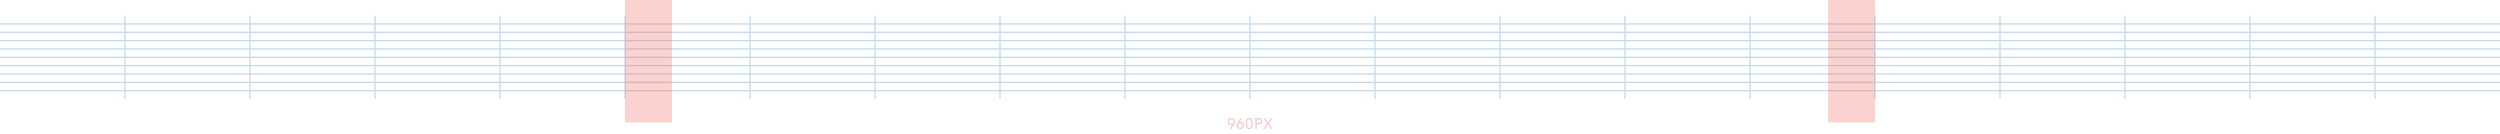 <svg width="1920" height="103" viewBox="0 0 1920 103" fill="none" xmlns="http://www.w3.org/2000/svg">
<g opacity="0.4">
<path d="M96.001 12V76" stroke="#6D9FCF"/>
<path d="M192.002 12V76" stroke="#6D9FCF"/>
<path d="M287.999 12V76" stroke="#6D9FCF"/>
<path d="M383.999 12V76" stroke="#6D9FCF"/>
<path d="M480 12V76" stroke="#6D9FCF"/>
<path d="M576.001 12V76" stroke="#6D9FCF"/>
<path d="M672.001 12V76" stroke="#6D9FCF"/>
<path d="M767.999 12V76" stroke="#6D9FCF"/>
<path d="M863.999 12V76" stroke="#6D9FCF"/>
<path d="M960 12V76" stroke="#6D9FCF"/>
<path d="M1056 12V76" stroke="#6D9FCF"/>
<path d="M1152 12V76" stroke="#6D9FCF"/>
<path d="M1248 12V76" stroke="#6D9FCF"/>
<path d="M1344 12V76" stroke="#6D9FCF"/>
<path d="M1440 12V76" stroke="#6D9FCF"/>
<path d="M1536 12V76" stroke="#6D9FCF"/>
<path d="M1632 12V76" stroke="#6D9FCF"/>
<path d="M1728 12V76" stroke="#6D9FCF"/>
<path d="M1824 12V76" stroke="#6D9FCF"/>
<path d="M0 18.4L1920 18.4" stroke="#6D9FCF"/>
<path d="M0 24.8L1920 24.8" stroke="#6D9FCF"/>
<path d="M0 31.2L1920 31.2" stroke="#6D9FCF"/>
<path d="M0 37.6L1920 37.6" stroke="#6D9FCF"/>
<path d="M0 44L1920 44" stroke="#6D9FCF"/>
<path d="M0 50.4L1920 50.4" stroke="#6D9FCF"/>
<path d="M0 56.8L1920 56.8" stroke="#6D9FCF"/>
<path d="M0 63.2L1920 63.2" stroke="#6D9FCF"/>
<path d="M0 69.6L1920 69.6" stroke="#6D9FCF"/>
</g>
<path d="M945.69 90.528C944.082 90.528 942.786 91.764 942.786 93.36C942.786 94.8 943.818 95.952 945.222 96.108C945.606 96.156 945.978 96.12 946.326 96.024L944.478 99H945.654L948.162 94.86C948.438 94.416 948.606 93.876 948.606 93.348C948.606 91.764 947.286 90.528 945.69 90.528ZM945.69 95.196C944.658 95.196 943.83 94.404 943.83 93.36C943.83 92.316 944.658 91.524 945.69 91.524C946.734 91.524 947.55 92.316 947.55 93.36C947.55 94.404 946.722 95.196 945.69 95.196ZM953.014 93.528C952.642 93.48 952.258 93.516 951.91 93.612L953.77 90.636H952.594L950.086 94.776C949.81 95.22 949.642 95.76 949.642 96.288C949.642 97.872 950.95 99.108 952.558 99.108C954.154 99.108 955.462 97.872 955.462 96.276C955.462 94.836 954.43 93.684 953.014 93.528ZM952.558 98.112C951.514 98.112 950.686 97.32 950.686 96.276C950.686 95.232 951.526 94.44 952.558 94.44C953.578 94.44 954.418 95.232 954.418 96.276C954.418 97.32 953.578 98.112 952.558 98.112ZM959.472 99.12C961.5 99.12 962.136 97.056 962.136 94.836C962.136 92.616 961.476 90.516 959.388 90.516C957.096 90.516 956.724 92.904 956.724 94.824C956.724 96.744 957.12 99.12 959.472 99.12ZM959.448 98.136C957.984 98.136 957.78 96.456 957.78 94.824C957.78 93.156 957.984 91.5 959.388 91.5C960.768 91.5 961.02 93.06 961.02 94.824C961.02 96.528 960.78 98.136 959.448 98.136ZM964.119 99H965.187V95.412H966.627C968.415 95.412 969.411 94.56 969.411 93C969.411 91.464 968.439 90.636 966.627 90.636H964.119V99ZM965.187 94.428V91.62H966.519C967.743 91.62 968.343 92.076 968.343 93.012C968.343 93.96 967.743 94.428 966.519 94.428H965.187ZM970.169 99H971.465L973.769 95.58L976.109 99H977.393L974.513 94.8L977.345 90.636H976.073L973.781 94.056L971.501 90.636H970.205L973.037 94.8L970.169 99Z" fill="#F0CBCA"/>
<rect x="480" width="36" height="94" fill="#EF695D" fill-opacity="0.3"/>
<rect x="1404" width="36" height="94" fill="#EF695D" fill-opacity="0.3"/>
</svg>

